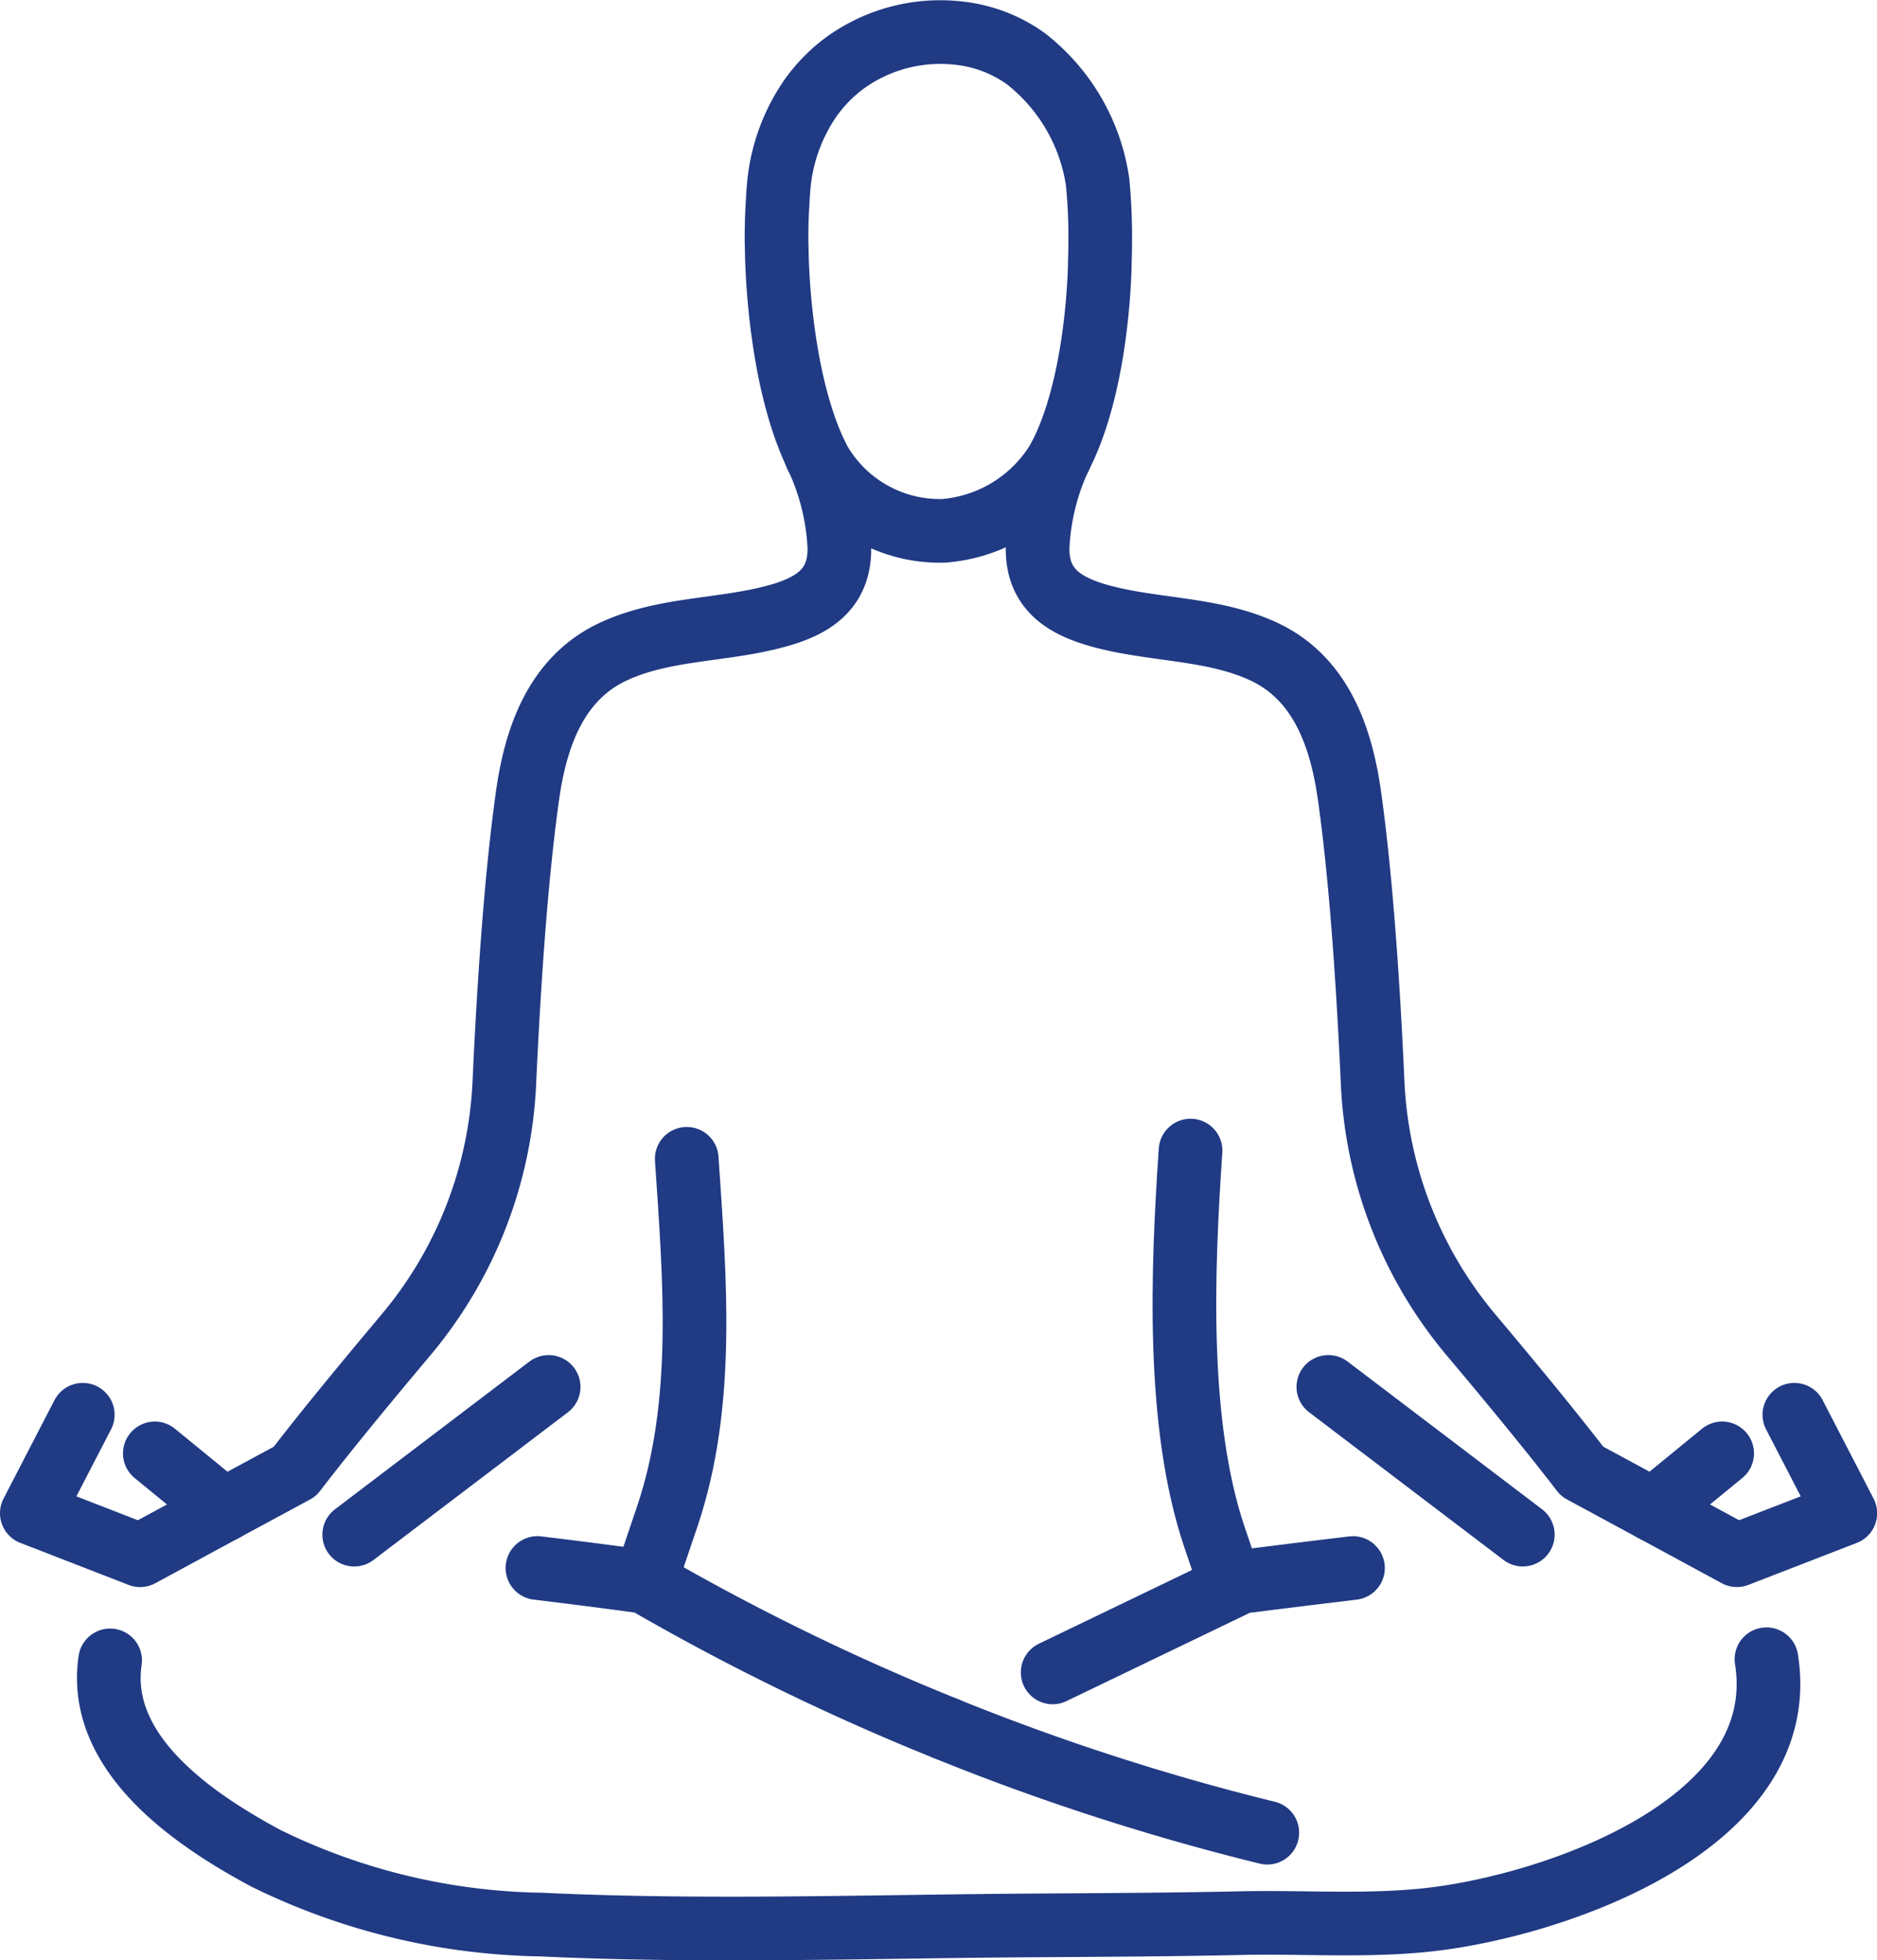 <svg xmlns="http://www.w3.org/2000/svg" width="73.712" height="76.955" viewBox="0 0 73.712 76.955"><defs><style>.a{fill:none;stroke:#203a84;stroke-linecap:round;stroke-linejoin:round;stroke-width:2.5px;}</style></defs><g transform="translate(-26.867 -30.022)"><path class="a" d="M44.79,62.23" transform="translate(19.21 35.658)"/><path class="a" d="M94.618,60.967c1.033,6.48-8.331,9.674-13.229,10.223-2.462.275-4.929.084-7.388.138-2.671.058-5.344.071-8.015.088-6.463.037-13.021.275-19.5-.032a25.383,25.383,0,0,1-10.793-2.6c-2.8-1.5-6.663-4.1-6.121-7.772" transform="translate(1.62 34.202)"/><path class="a" d="M44.79,62.23a92.232,92.232,0,0,0,12.635,4.091" transform="translate(19.21 35.658)"/><path class="a" d="M42.463,39.063l-.032-.054" transform="translate(16.492 8.903)"/><path class="a" d="M40.943,51.837c.316,4.7.738,9.61-.773,14.067l-.863,2.548" transform="translate(12.893 23.683)"/><path class="a" d="M49.389,51.687c-.319,4.7-.566,10.727.943,15.188l.594,1.748" transform="translate(24.232 23.51)"/><g transform="translate(67.616 47.965)"><path class="a" d="M76.188,76.639l2,3.865L73.93,82.153l-3.286-1.78-2.791-1.509c-1.238-1.614-2.877-3.594-4.347-5.342a16.552,16.552,0,0,1-3.88-9.922c-.155-3.441-.426-7.819-.9-11.2-.319-2.335-1.121-4.709-3.433-5.753-1.98-.9-4.246-.8-6.319-1.36-1.476-.4-2.529-1.076-2.505-2.692a9.376,9.376,0,0,1,.874-3.564" transform="translate(-46.47 -39.034)"/><line class="a" x1="7.636" y1="5.8" transform="translate(11.417 36.511)"/><line class="a" y1="2.217" x2="2.711" transform="translate(24.171 39.121)"/></g><g transform="translate(28.117 31.282)"><path class="a" d="M54.418,39.428c0,.295-.006.581-.015.874,0,0-.024,4.625-1.539,7.6a.269.269,0,0,1-.03.069,5.77,5.77,0,0,1-4.563,2.893A5.459,5.459,0,0,1,43.3,47.972v-.006l-.032-.069c-1.554-3.233-1.554-8.135-1.554-8.135-.015-.349-.006-.7,0-1.044q.023-.652.069-1.27a7.2,7.2,0,0,1,1.255-3.573,6.066,6.066,0,0,1,1.522-1.5l.024-.015A6.387,6.387,0,0,1,48.8,31.316a5.546,5.546,0,0,1,2.684,1,7.52,7.52,0,0,1,2.83,4.84A21.993,21.993,0,0,1,54.418,39.428Z" transform="translate(-12.461 -31.282)"/><path class="a" d="M58.956,39.037a9.354,9.354,0,0,1,.874,3.558c.022,1.616-1.022,2.3-2.505,2.692-2.073.564-4.339.456-6.319,1.36-2.311,1.044-3.116,3.418-3.433,5.753-.471,3.379-.743,7.756-.9,11.2a16.541,16.541,0,0,1-3.883,9.922c-1.468,1.748-3.108,3.728-4.345,5.342L35.656,80.37,32.37,82.15,28.117,80.5l2-3.865" transform="translate(-28.117 -22.347)"/><line class="a" y1="5.8" x2="7.636" transform="translate(12.66 53.195)"/><line class="a" x1="2.711" y1="2.217" transform="translate(4.83 55.805)"/></g><path class="a" d="M46.744,63.4l7.384-3.555s1.885-.243,4.41-.544" transform="translate(21.462 32.286)"/><path class="a" d="M37.343,59.3c2.445.295,4.227.544,4.227.544A92.066,92.066,0,0,0,53.37,65.6" transform="translate(10.63 32.286)"/></g></svg>
